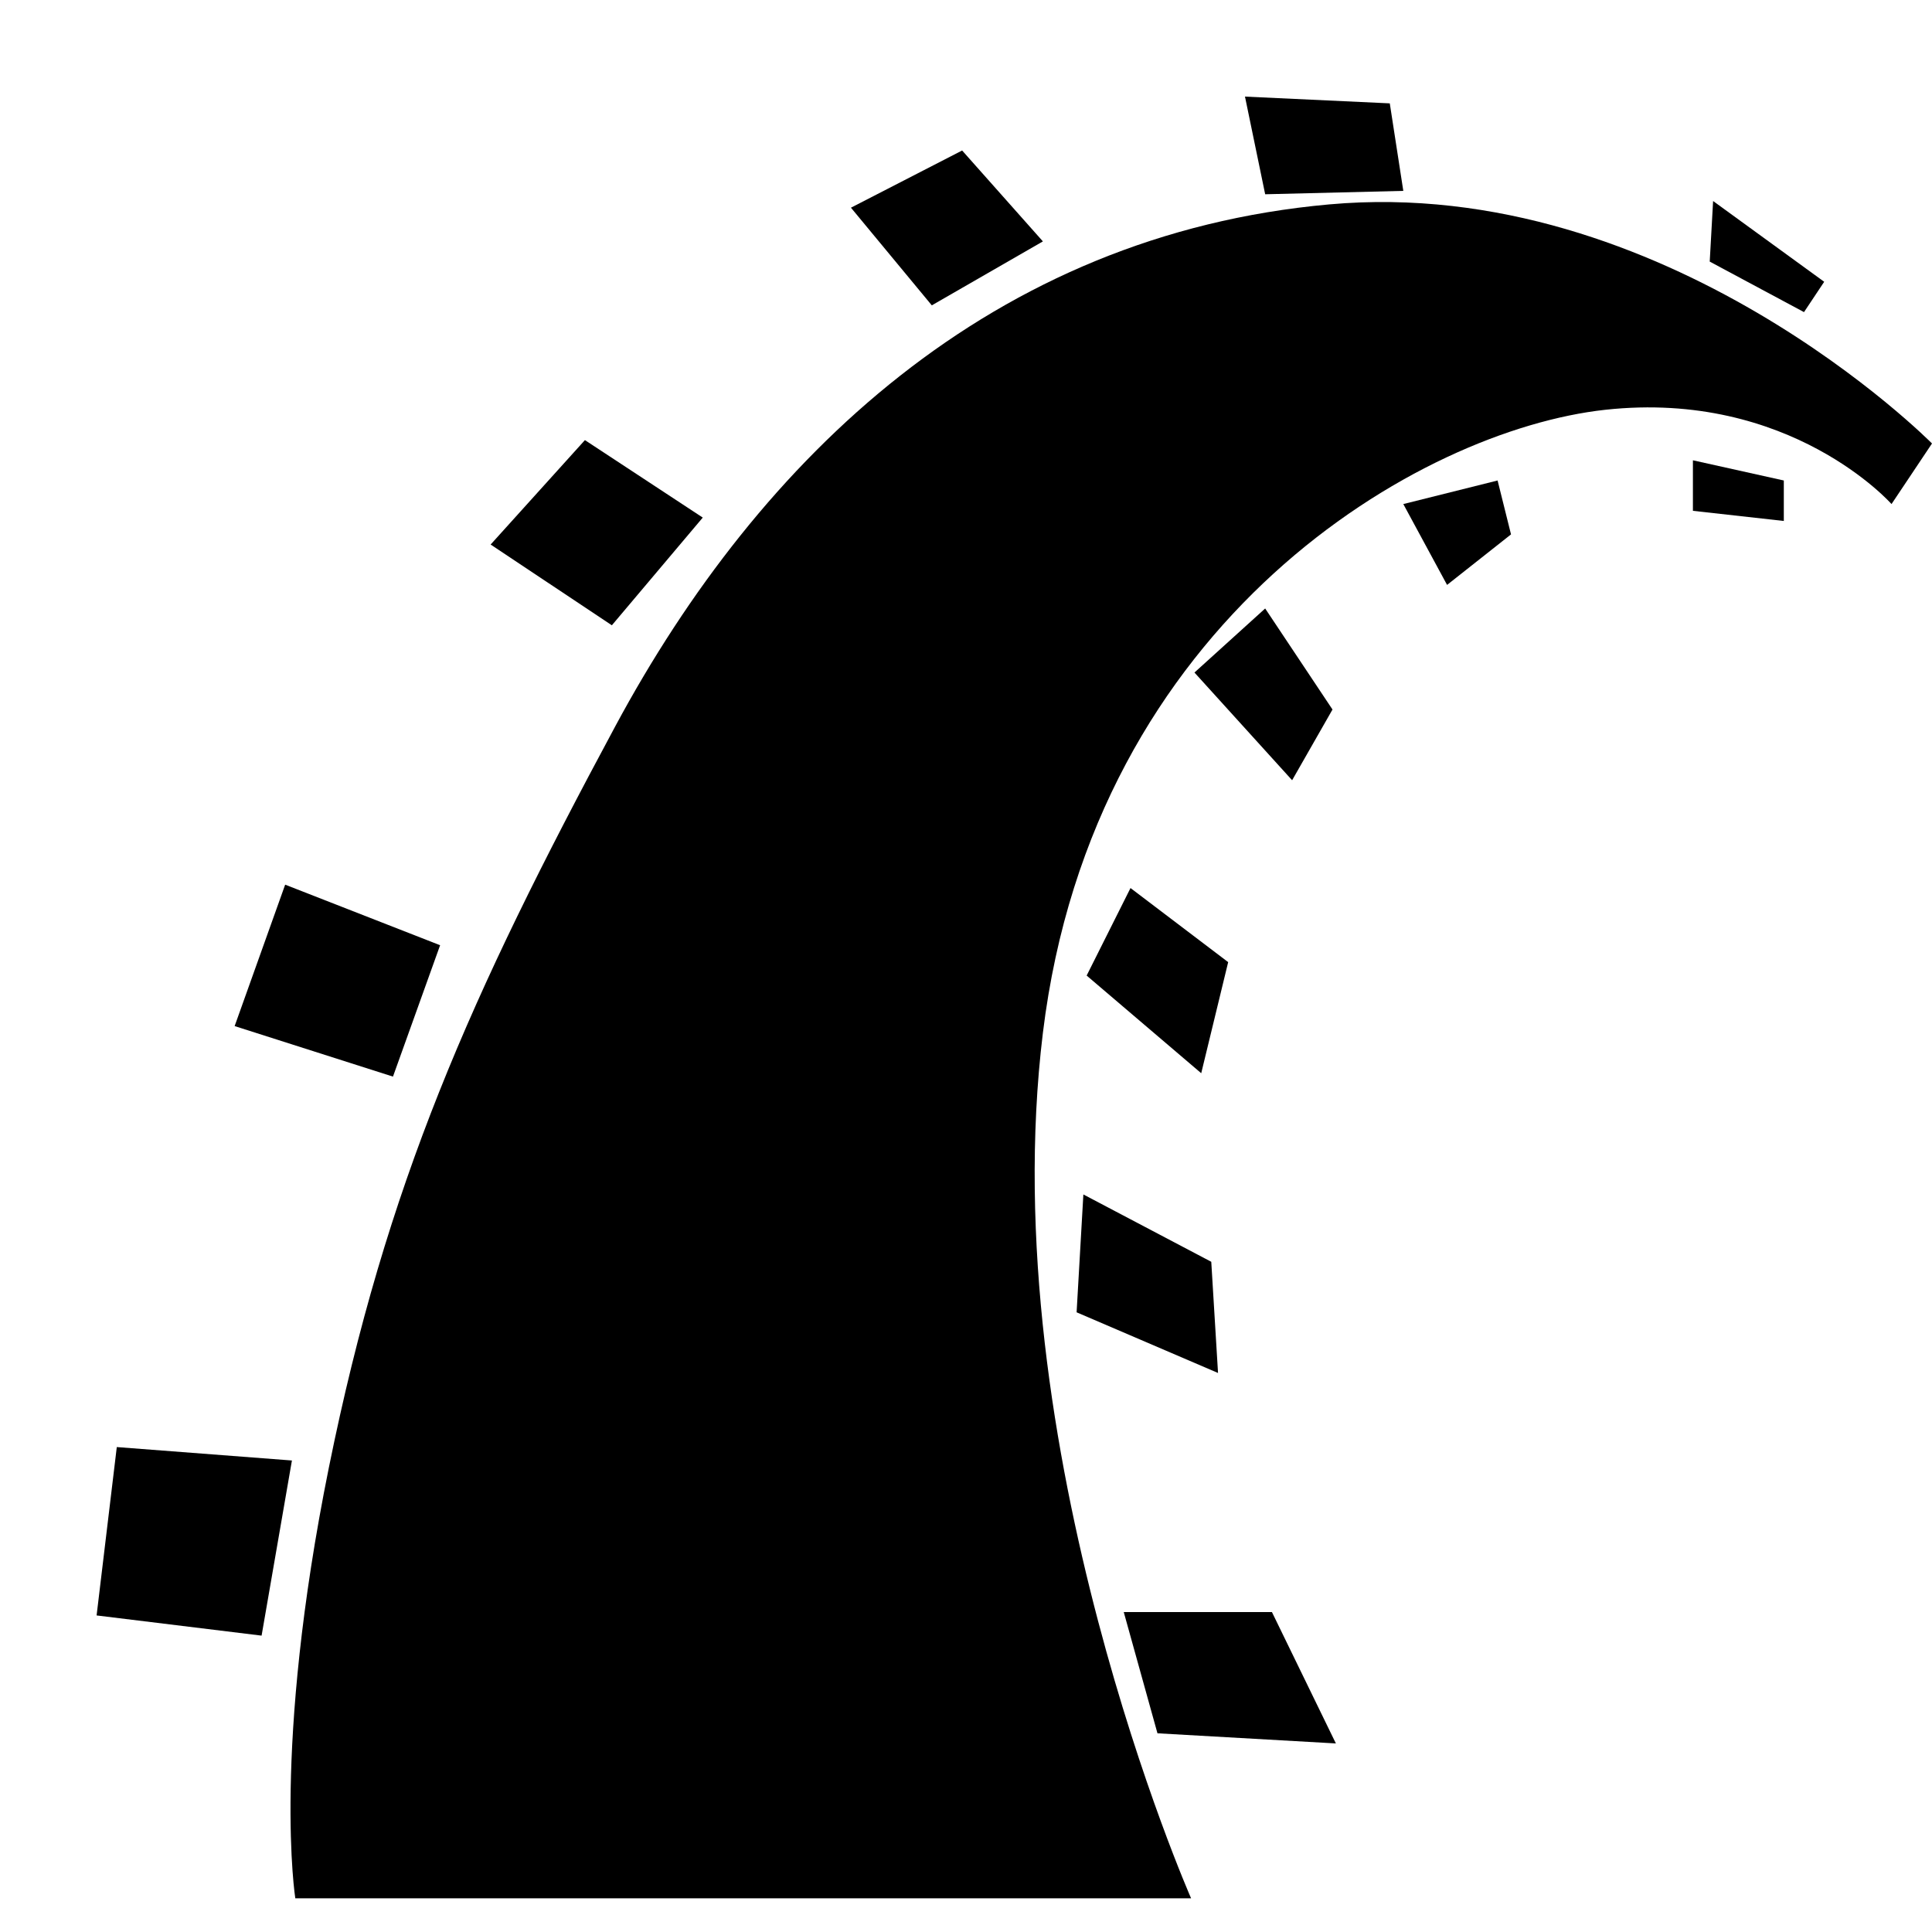 <svg width="20" height="20" viewBox="0 0 20 20" fill="none" xmlns="http://www.w3.org/2000/svg">
    <path d="M3.057 19.651H12.33C12.33 19.651 10.273 14.98 10.796 10.692C11.319 6.404 14.701 4.451 16.618 4.242C18.535 4.033 19.581 5.218 19.581 5.218L20 4.591C20 4.591 17.246 1.802 13.759 2.116C10.273 2.429 7.868 4.73 6.369 7.519C4.869 10.308 3.998 12.261 3.405 15.189C2.813 18.117 3.057 19.651 3.057 19.651Z" fill="currentColor"/>
    <path d="M1.209 14.98L3.022 15.119L2.708 16.932L1 16.723L1.209 14.98Z" fill="currentColor"/>
    <path d="M4.068 11.145L4.556 9.785L2.952 9.158L2.429 10.622L4.068 11.145Z" fill="currentColor"/>
    <path d="M6.334 6.473L7.275 5.358L6.055 4.556L5.079 5.637L6.334 6.473Z" fill="currentColor"/>
    <path d="M8.809 2.15L9.646 3.161L10.796 2.499L9.96 1.558L8.809 2.15Z" fill="currentColor"/>
    <path d="M12.888 1L13.097 2.011L14.527 1.976L14.387 1.07L12.888 1Z" fill="currentColor"/>
    <path d="M17.734 2.081L17.699 2.708L18.675 3.231L18.884 2.917L17.734 2.081Z" fill="currentColor"/>
    <path d="M17.525 4.765V5.288L18.466 5.393V4.974L17.525 4.765Z" fill="currentColor"/>
    <path d="M14.527 5.218L14.98 6.055L15.642 5.532L15.503 4.974L14.527 5.218Z" fill="currentColor"/>
    <path d="M13.097 6.299L13.794 7.345L13.376 8.077L12.365 6.962L13.097 6.299Z" fill="currentColor"/>
    <path d="M11.703 9.193L11.249 10.099L12.435 11.11L12.714 9.96L11.703 9.193Z" fill="currentColor"/>
    <path d="M11.215 12.365L11.145 13.585L12.609 14.213L12.539 13.062L11.215 12.365Z" fill="currentColor"/>
    <path d="M11.633 16.688L11.982 17.943L13.829 18.048L13.167 16.688H11.633Z" fill="currentColor"/>
</svg>

